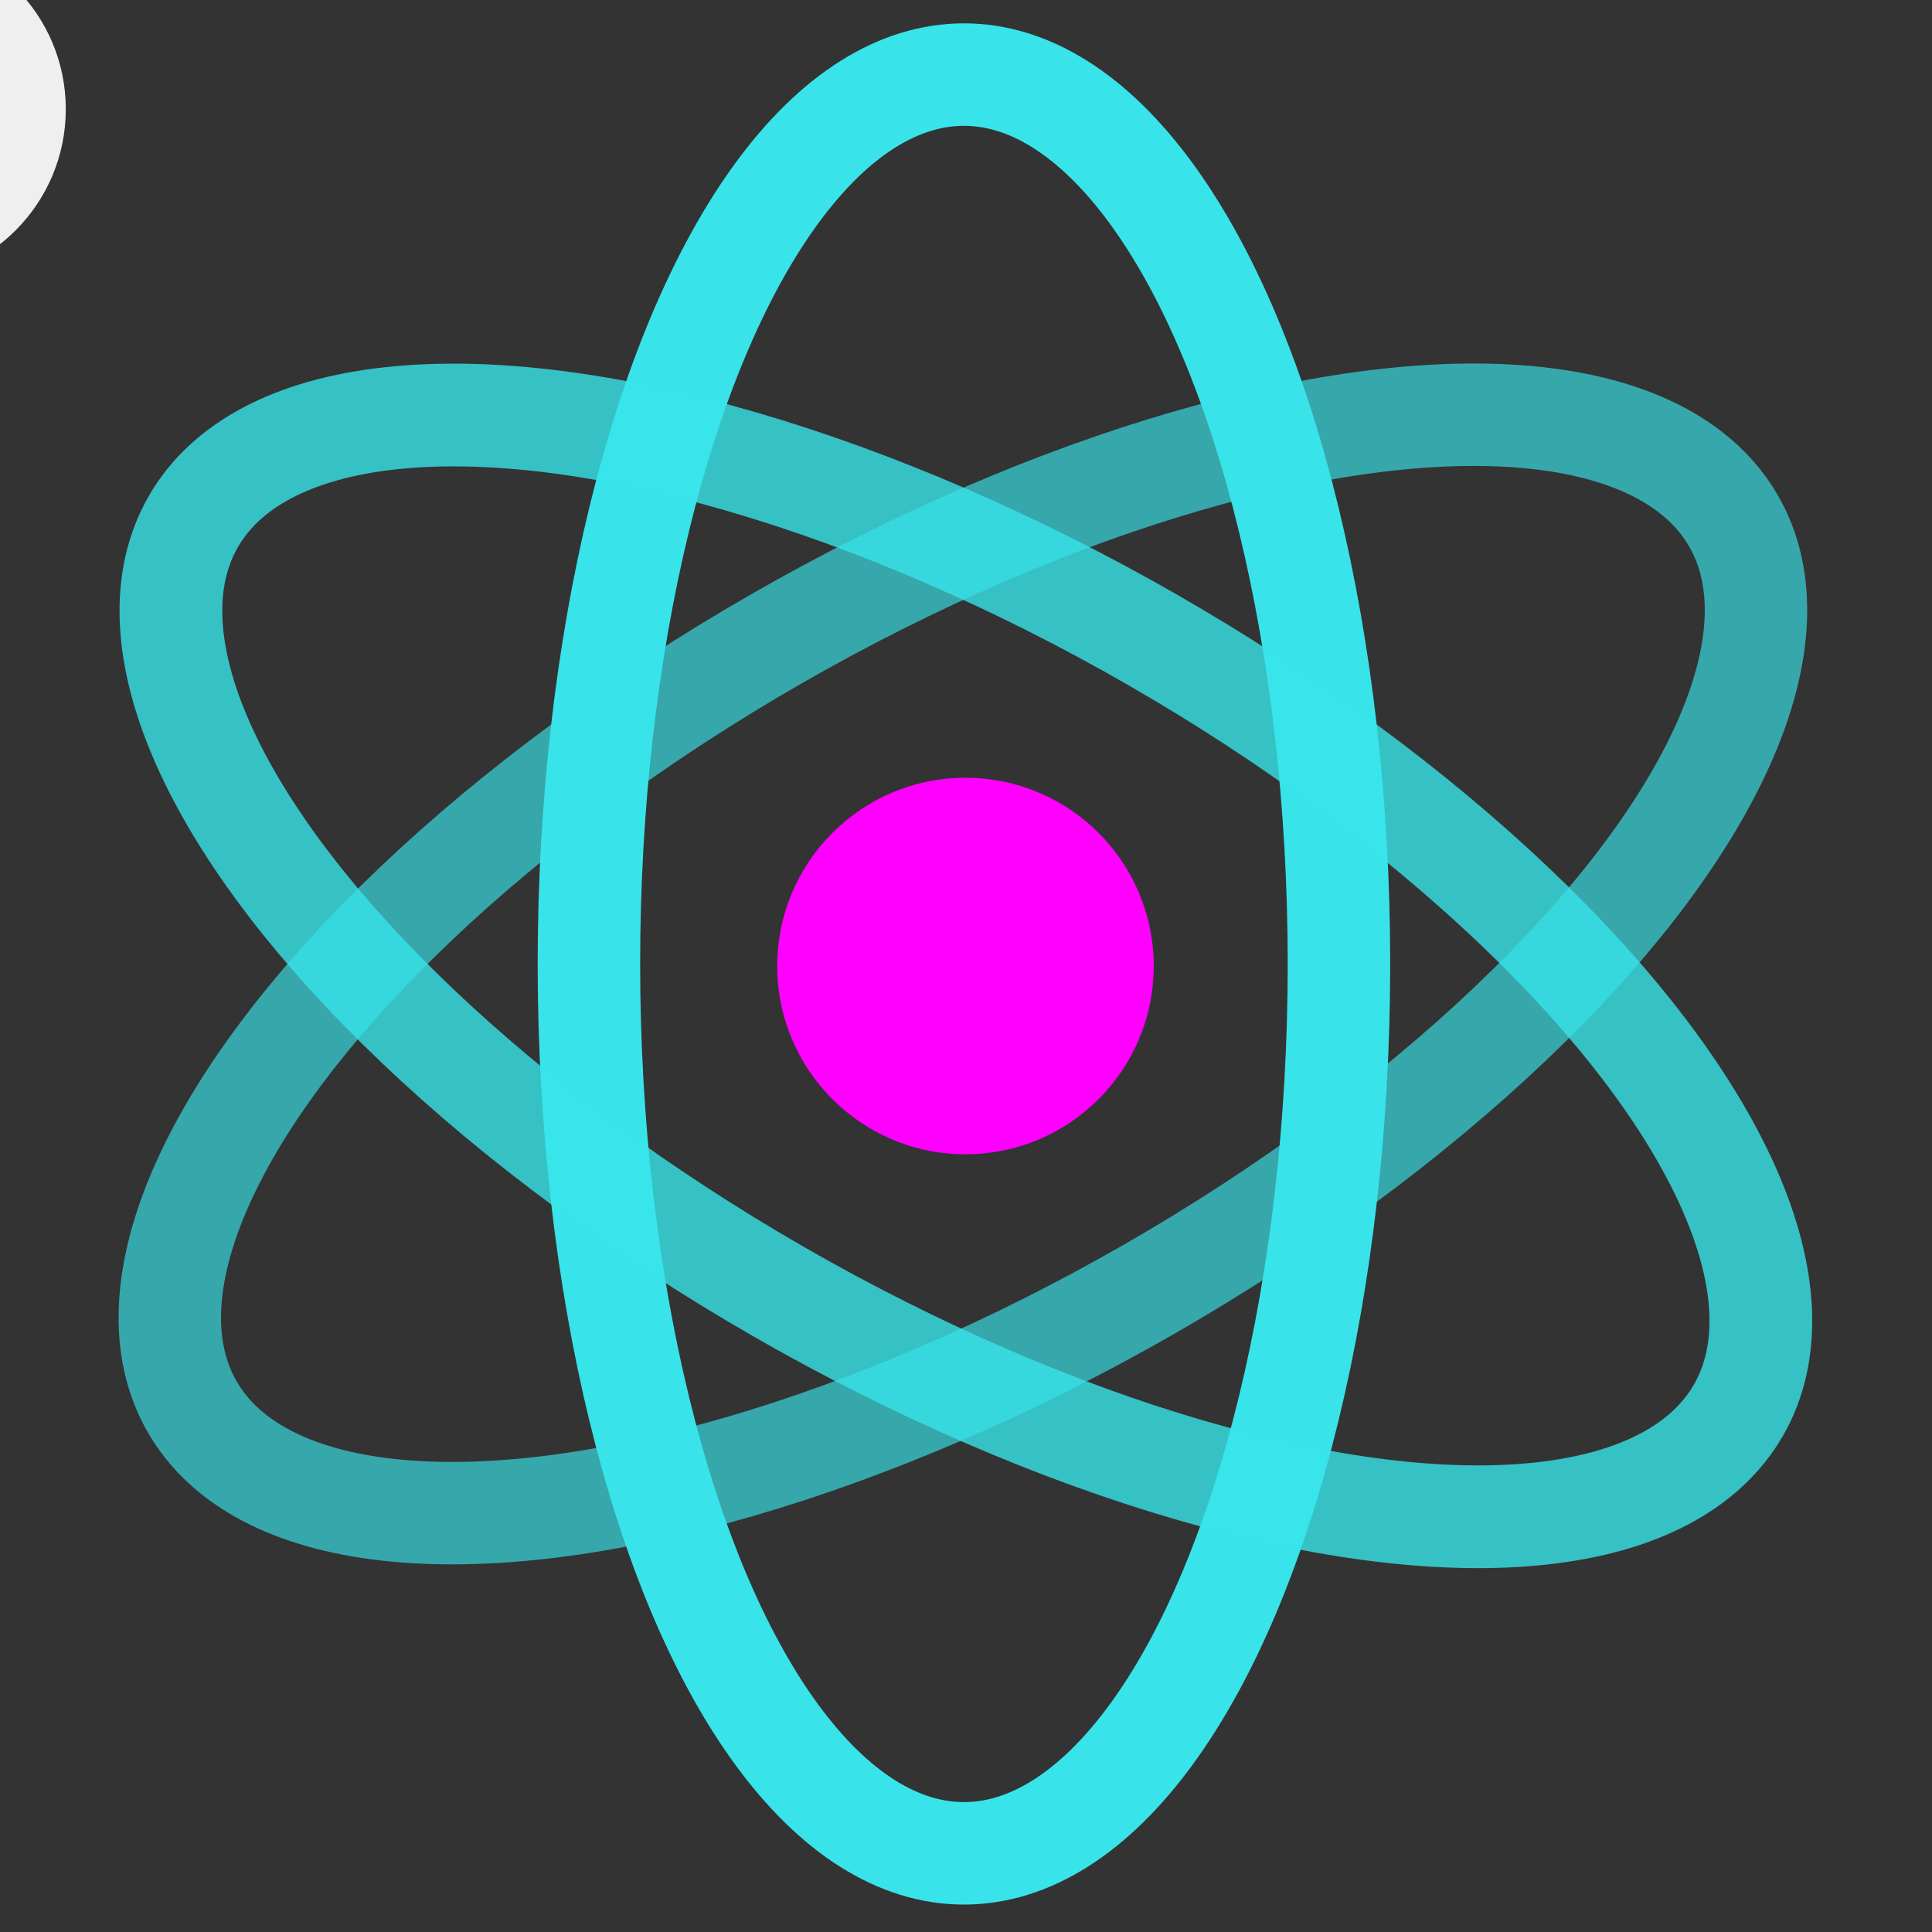 <svg width="100%" height="100%" viewBox="0 0 100 100" version="1.1" id="svg2" xmlns="http://www.w3.org/2000/svg" xmlns:svg="http://www.w3.org/2000/svg"><rect x="0" y="0" width="100" height="100" fill="#333333" stroke="none"/><g id="g2" transform="matrix(4.435,0,0,4.435,-3.247,-3.219)" style="display:inline;stroke-width:1;stroke-dasharray:none"><circle cx="12" cy="12" r="2.197" fill="#ff00ff" id="circle1" style="stroke-width:1;stroke-dasharray:none" /><ellipse style="fill:none;fill-opacity:1;fill-rule:evenodd;stroke:#38e4e9;stroke-width:5.316;stroke-linecap:round;stroke-linejoin:round;stroke-miterlimit:15;stroke-dasharray:none;stroke-dashoffset:4.063;stroke-opacity:1" id="ellipse31" cx="50" cy="50" rx="19.452" ry="46.132"  transform="matrix(0.225,0,0,0.225,0.732,0.726)" /><ellipse style="fill:none;fill-opacity:1;fill-rule:evenodd;stroke:#38e4e9;stroke-width:5.316;stroke-linecap:round;stroke-linejoin:round;stroke-miterlimit:15;stroke-dasharray:none;stroke-dashoffset:4.063;stroke-opacity:0.659" id="ellipse30" cx="-68.27" cy="-18.419" rx="19.452" ry="46.132" transform="matrix(-0.112,-0.195,-0.195,0.112,0.732,0.726)" /><ellipse style="fill:none;fill-opacity:1;fill-rule:evenodd;stroke:#38e4e9;stroke-width:1.199;stroke-linecap:round;stroke-linejoin:round;stroke-miterlimit:15;stroke-dasharray:none;stroke-dashoffset:4.063;stroke-opacity:0.8" id="ellipse33" cx="-4.417" cy="16.388" rx="4.385" ry="10.401" transform="rotate(-60.099)" /><circle cx="-0.5" cy="2" r="1.5" fill="#efefef" stroke="#efefef" id="circle2" style="stroke-width:1;stroke-dasharray:none"><animateMotion dur="2s" path="M14.75 14.147C12.228 15.603 9.69 16.433 7.641 16.614C5.546 16.8 4.158 16.302 3.623 15.375C3.088 14.448 3.351 12.997 4.559 11.276C5.74 9.592 7.728 7.809 10.25 6.353C12.772 4.897 15.31 4.067 17.359 3.885C19.454 3.7 20.842 4.198 21.377 5.125C21.912 6.052 21.649 7.503 20.442 9.224C19.26 10.908 17.272 12.691 14.75 14.147Z" repeatCount="indefinite" /></circle></g>
<defs/>
</svg>